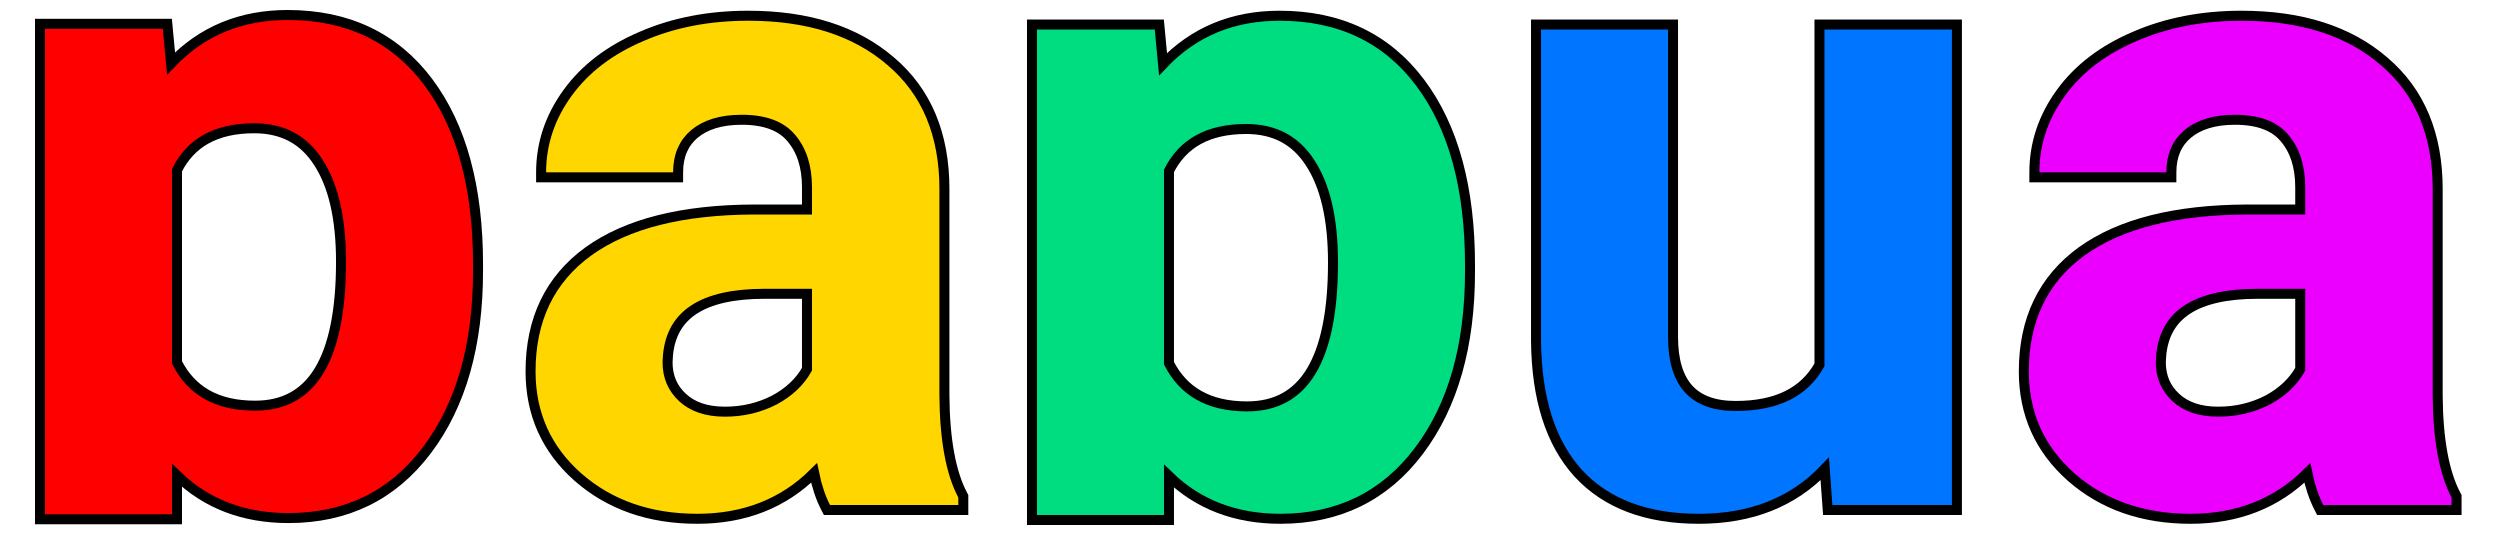 <svg width="500" height="107" viewBox="0 0 500 107" fill="none" xmlns="http://www.w3.org/2000/svg">
<path d="M35.4 102.855V95.086C41.279 100.776 48.734 103.613 57.691 103.613C69.303 103.613 78.568 99.08 85.384 90.032C92.231 80.963 95.606 68.982 95.606 54.185V52.867C95.606 37.502 92.327 25.311 85.65 16.408C78.94 7.461 69.519 3 57.516 3C48.135 3 40.345 6.234 34.213 12.693L33.55 5.664L33.465 4.758H32.555H9H8V5.758V102.855V103.855H9H34.4H35.4V102.855ZM63.619 32.404L63.619 32.404L63.624 32.411C66.637 36.987 68.205 43.59 68.205 52.34C68.205 62.202 66.694 69.431 63.803 74.165C60.962 78.818 56.746 81.135 51.012 81.135C47.157 81.135 43.96 80.377 41.375 78.913C38.858 77.488 36.864 75.363 35.4 72.493V34.03C36.805 31.254 38.751 29.196 41.236 27.813C43.792 26.392 46.977 25.654 50.836 25.654C56.491 25.654 60.708 27.899 63.619 32.404Z" fill="#FF0000" stroke="black" stroke-width="2"/>
<path d="M139.455 103.758C148.845 103.758 156.655 100.708 162.814 94.594C163.353 97.226 164.114 99.518 165.108 101.456L165.387 102H165.998H191.662H192.662V101V99.506V99.257L192.545 99.036C190.197 94.619 188.941 87.986 188.883 79.024V37.807C188.883 26.908 185.338 18.345 178.162 12.261C171.077 6.147 161.535 3.145 149.65 3.145C141.8 3.145 134.69 4.513 128.338 7.269C121.99 9.964 117.03 13.73 113.509 18.587C109.993 23.436 108.221 28.737 108.221 34.467V35.467H109.221H134.621H135.621V34.467C135.621 31.145 136.723 28.628 138.869 26.794C141.098 24.939 144.213 23.953 148.332 23.953C153.026 23.953 156.234 25.223 158.203 27.553L158.203 27.553L158.211 27.563C160.301 29.975 161.395 33.237 161.395 37.455V41.904L150.705 41.904L150.701 41.904C136.475 41.963 125.427 44.705 117.69 50.266L117.687 50.268C109.958 55.867 106.111 63.919 106.111 74.281C106.111 82.768 109.279 89.839 115.589 95.421L115.593 95.424C121.953 100.997 129.932 103.758 139.455 103.758ZM161.395 73.847C159.974 76.366 157.823 78.416 154.897 79.989C151.884 81.549 148.588 82.334 144.992 82.334C141.304 82.334 138.524 81.36 136.529 79.522C134.525 77.676 133.518 75.35 133.512 72.464L133.597 71.017C133.985 66.903 135.738 63.903 138.835 61.892C141.988 59.845 146.636 58.758 152.902 58.758H161.395V73.847Z" fill="#FFD600" stroke="black" stroke-width="2"/>
<path d="M233.795 103V95.23C239.674 100.921 247.128 103.758 256.086 103.758C267.698 103.758 276.963 99.224 283.779 90.177C290.626 81.107 294 69.126 294 54.33V53.012C294 37.646 290.721 25.455 284.044 16.552C277.334 7.606 267.914 3.145 255.91 3.145C246.53 3.145 238.739 6.379 232.608 12.837L231.945 5.808L231.859 4.902H230.949H207.395H206.395V5.902V103V104H207.395H232.795H233.795V103ZM262.014 32.549L262.014 32.549L262.018 32.556C265.031 37.131 266.6 43.735 266.6 52.484C266.6 62.347 265.088 69.576 262.198 74.309C259.356 78.963 255.14 81.279 249.406 81.279C245.552 81.279 242.354 80.521 239.77 79.058C237.252 77.633 235.259 75.507 233.795 72.638V34.175C235.2 31.399 237.146 29.34 239.631 27.958C242.187 26.537 245.371 25.799 249.23 25.799C254.886 25.799 259.102 28.044 262.014 32.549Z" fill="#00DC80" stroke="black" stroke-width="2"/>
<path d="M339.758 103.758C350.187 103.758 358.617 100.444 364.948 93.775L365.479 101.073L365.547 102H366.477H390.383H391.383V101V5.902V4.902H390.383H364.895H363.895V5.902V72.97C360.869 78.389 355.392 81.191 347.141 81.191C342.808 81.191 339.736 80.007 337.728 77.805C335.705 75.584 334.605 72.157 334.605 67.338V5.902V4.902H333.605H308.205H307.205V5.902L307.205 68.217L307.205 68.227C307.324 79.677 310.084 88.537 315.639 94.642L315.643 94.646C321.273 100.765 329.366 103.758 339.758 103.758Z" fill="#0075FF" stroke="black" stroke-width="2"/>
<path d="M463.761 101.456L464.039 102H464.65H490.314H491.314V101V99.506V99.257L491.197 99.036C488.849 94.619 487.594 87.986 487.535 79.024V37.807C487.535 26.908 483.99 18.345 476.814 12.261C469.729 6.147 460.187 3.145 448.303 3.145C440.452 3.145 433.343 4.513 426.99 7.269C420.642 9.964 415.682 13.73 412.161 18.587C408.646 23.436 406.873 28.737 406.873 34.467V35.467H407.873H433.273H434.273V34.467C434.273 31.145 435.376 28.628 437.522 26.794C439.75 24.939 442.865 23.953 446.984 23.953C451.679 23.953 454.887 25.223 456.855 27.553L456.855 27.553L456.863 27.563C458.953 29.975 460.047 33.237 460.047 37.455V41.904L449.357 41.904L449.353 41.904C435.127 41.963 424.079 44.705 416.342 50.266L416.339 50.268C408.61 55.867 404.764 63.919 404.764 74.281C404.764 82.768 407.931 89.839 414.242 95.421L414.245 95.424C420.605 100.997 428.584 103.758 438.107 103.758C447.497 103.758 455.308 100.708 461.466 94.594C462.006 97.226 462.767 99.518 463.761 101.456ZM453.549 79.989C450.536 81.549 447.24 82.334 443.645 82.334C439.956 82.334 437.176 81.36 435.181 79.522C433.177 77.676 432.171 75.35 432.164 72.464L432.249 71.017C432.637 66.903 434.391 63.903 437.487 61.892C440.641 59.845 445.288 58.758 451.555 58.758H460.047V73.847C458.626 76.366 456.475 78.416 453.549 79.989Z" fill="#EB00FF" stroke="black" stroke-width="2"/>
</svg>
